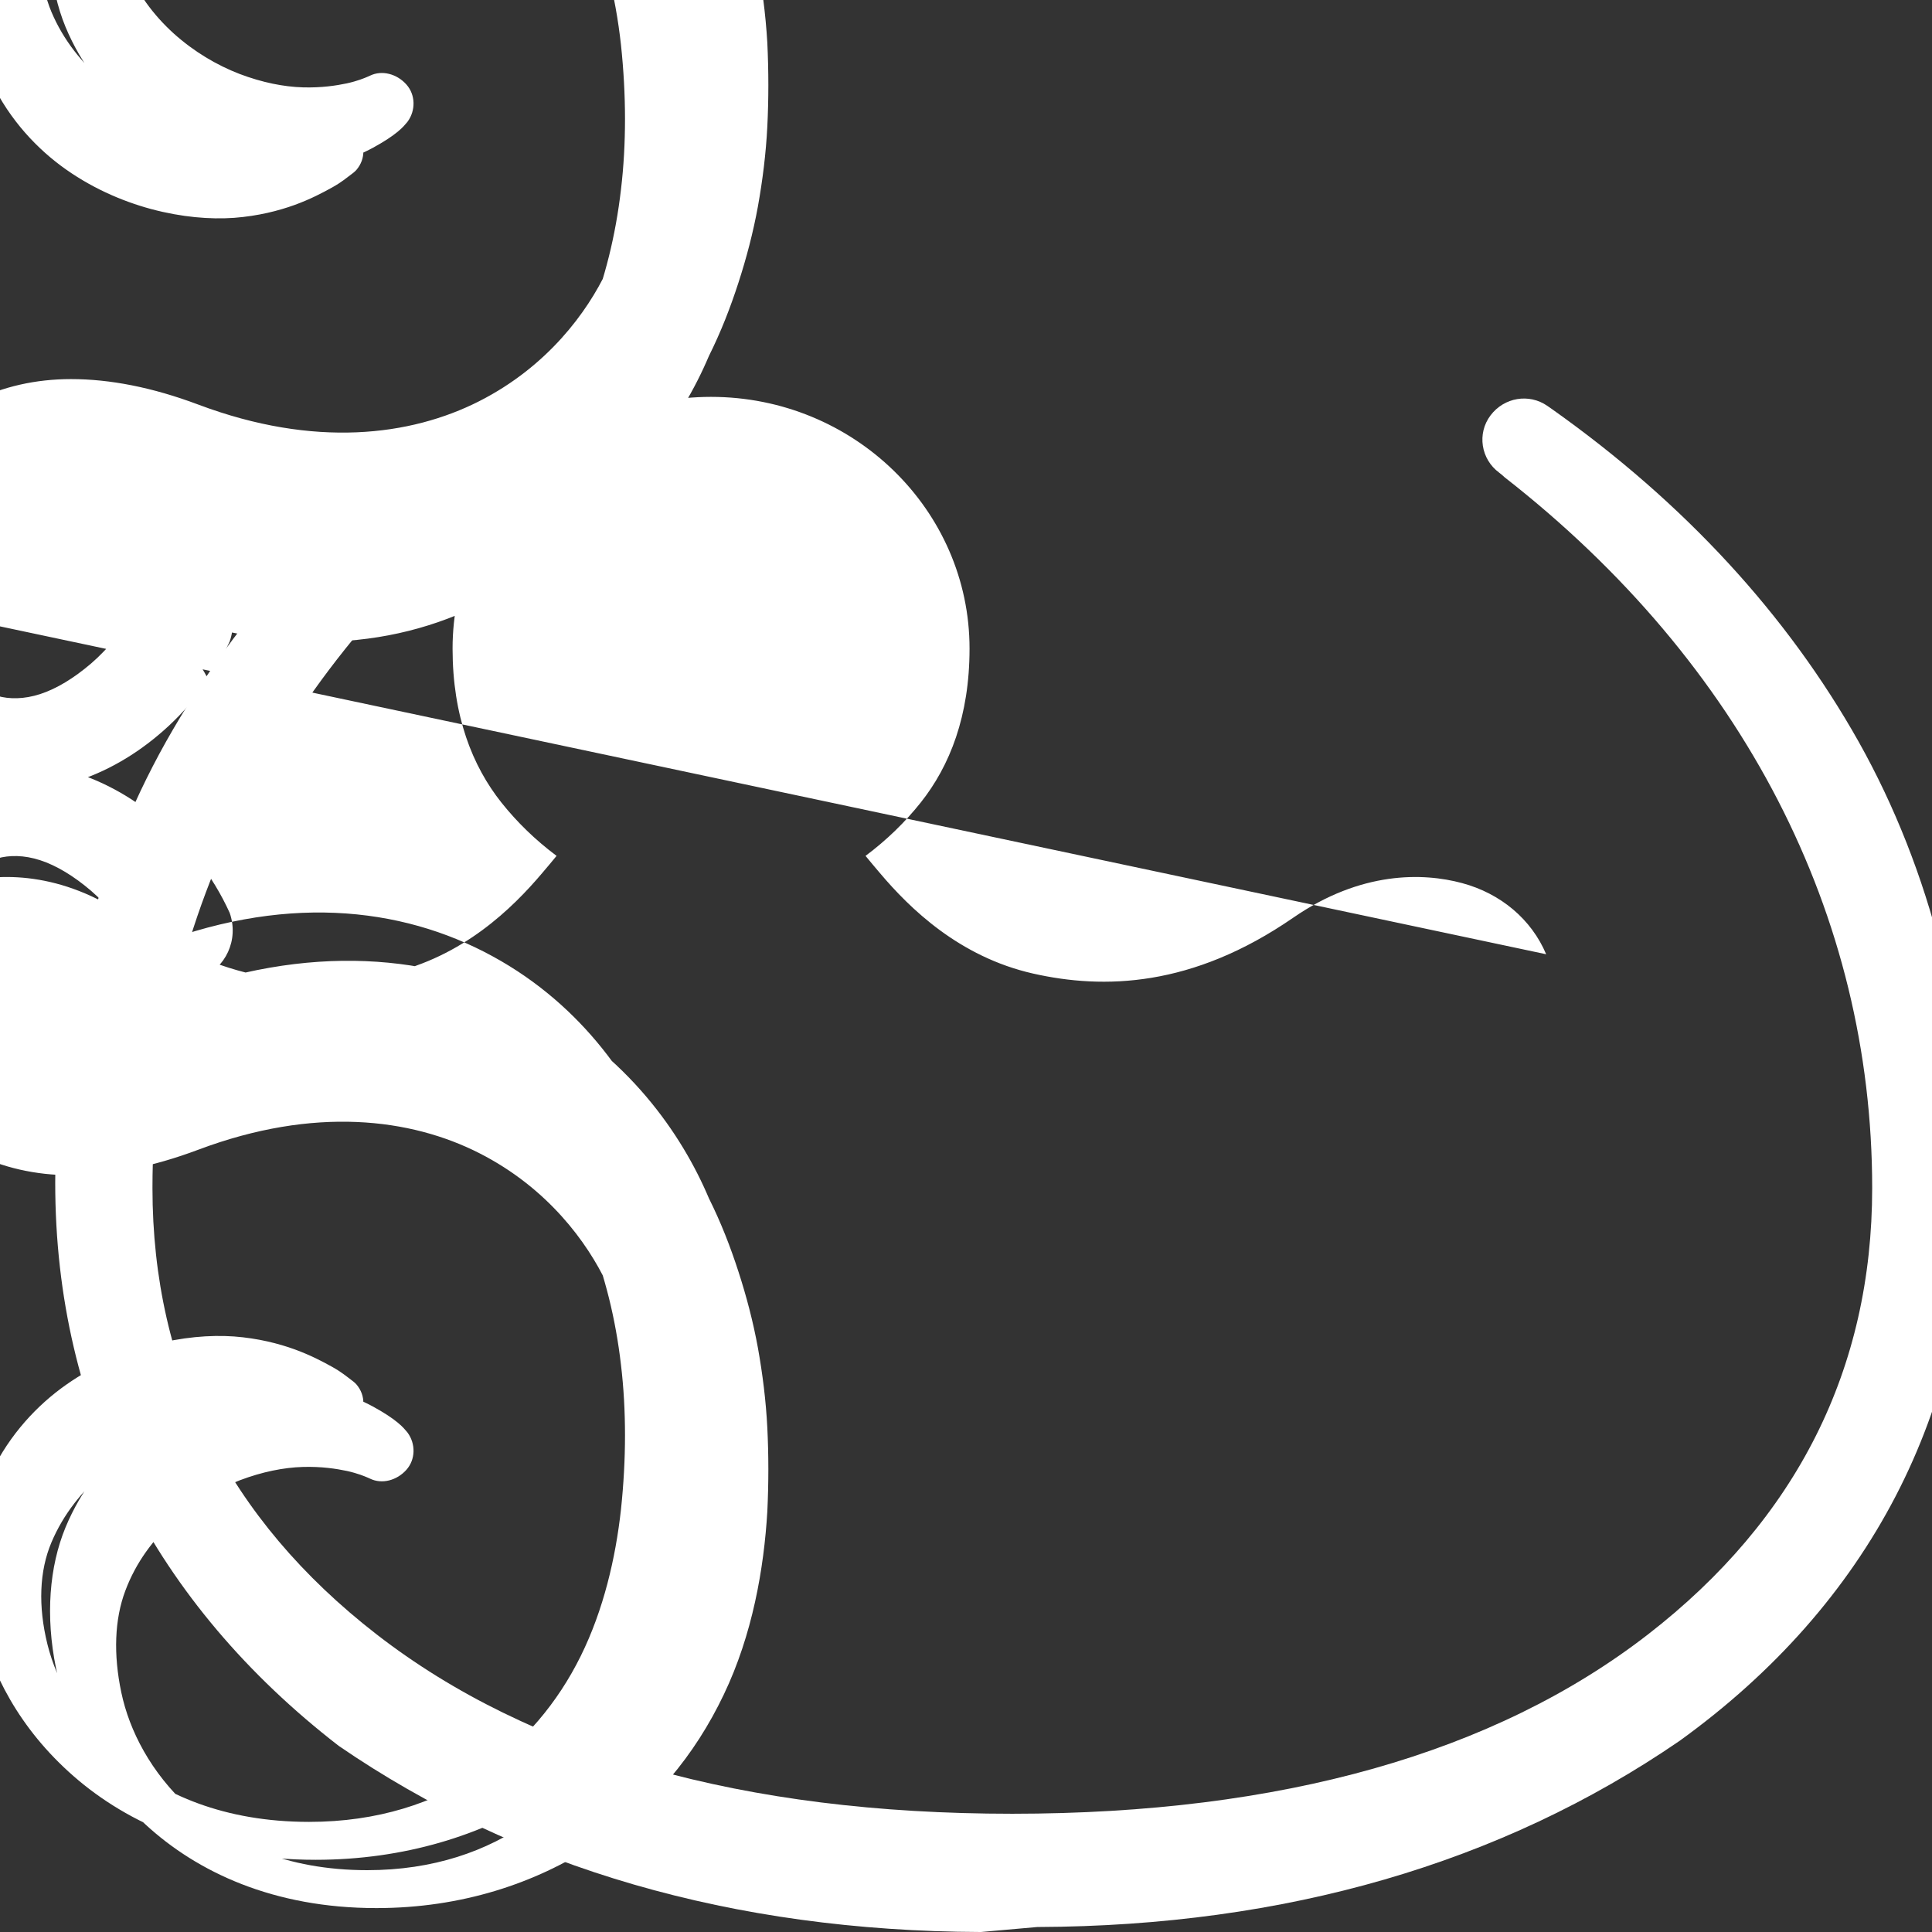 <?xml version="1.0" encoding="UTF-8"?>
<svg width="24px" height="24px" viewBox="0 0 24 24" version="1.1" xmlns="http://www.w3.org/2000/svg">
    <rect x="0" y="0" width="24" height="24" fill="#333333" stroke="none"/>
    <g stroke="none" stroke-width="1" fill="none" fill-rule="evenodd">
        <path d="M12.186 24h-.007c-3.073-.012-5.755-.791-7.971-2.312C1.93 19.926.686 17.531.686 14.694c0-1.98.478-3.879 1.376-5.48.888-1.579 2.168-2.968 3.804-4.128l.063-.044c.228-.158.538-.106.706.118.17.225.12.545-.108.712-.024.018-.046.037-.067.057-2.962 2.313-4.566 5.439-4.566 8.829 0 2.246.937 4.113 2.786 5.546 1.904 1.476 4.555 2.227 7.893 2.227h.005c3.338-.001 5.988-.752 7.893-2.227 1.85-1.433 2.786-3.3 2.786-5.546 0-3.39-1.604-6.516-4.566-8.829-.021-.02-.043-.039-.067-.057-.228-.167-.278-.487-.108-.712.169-.224.478-.276.706-.118l.063.044c1.636 1.16 2.916 2.549 3.804 4.128.898 1.601 1.376 3.5 1.376 5.48 0 2.837-1.244 5.232-3.601 6.932-2.216 1.521-4.898 2.3-7.971 2.312h-.007z" fill="#FFFFFF" fill-rule="nonzero"></path>
        <path d="M19.207 11.854c-.183-.433-.562-.754-1.045-.884-.482-.13-1.255-.151-2.097.43-1.258.868-2.359.891-3.231.694-.92-.208-1.534-.812-1.902-1.247-.06-.07-.12-.142-.18-.215.261-.195.49-.417.685-.662.362-.456.607-1.075.607-1.913 0-1.725-1.442-3.127-3.211-3.127S5.622 6.332 5.622 8.057c0 .838.245 1.457.607 1.913.195.245.424.467.685.662-.06.073-.12.145-.18.215-.368.435-.982 1.039-1.902 1.247-.872.197-1.973.174-3.231-.694-.842-.581-1.615-.56-2.097-.43-.483.13-.862.451-1.045.884-.183.433-.174 1.046.308 1.705.483.66 1.23 1.04 2.115 1.04.483 0 1.01-.102 1.582-.317 1.442-.542 2.638-.39 3.49.043.852.433 1.343 1.112 1.582 1.616.12.252.217.513.3.781.083.269.15.547.2.832.05.285.083.578.1.877.017.3.017.607 0 .92-.033.607-.15 1.248-.4 1.821-.251.574-.635 1.081-1.16 1.453-.526.372-1.193.607-2.015.607-1.01 0-1.74-.347-2.214-.78-.474-.433-.74-.953-.84-1.427-.1-.474-.084-.91.05-1.265.133-.355.35-.64.6-.867.251-.226.535-.394.818-.503.284-.108.552-.16.785-.167.234-.007.418.022.551.05.134.03.218.066.251.08.034.015.034.015.034.015.15.073.334.022.451-.108.117-.13.117-.325.017-.462 0 0-.017-.022-.05-.058-.034-.037-.1-.095-.2-.16-.101-.065-.235-.145-.418-.218-.184-.072-.418-.137-.702-.16-.284-.021-.618.008-.969.108-.35.101-.717.274-1.06.54-.342.268-.651.64-.852 1.126-.2.486-.25 1.097-.117 1.748.133.65.467 1.346 1.11 1.939.642.592 1.59 1.04 2.87 1.04 1.058 0 1.973-.308 2.698-.78.726-.47 1.26-1.124 1.616-1.87.358-.746.5-1.57.542-2.276.017-.354.017-.7 0-1.04-.017-.338-.059-.67-.117-.994-.059-.323-.142-.639-.242-.947-.1-.309-.217-.61-.367-.911-.334-.79-1.01-1.783-2.214-2.407-1.202-.624-2.754-.78-4.533-.094-.284.108-.576.16-.868.16-.59 0-1.06-.224-1.376-.624-.317-.4-.317-.78-.25-.953.066-.173.25-.26.4-.303.15-.043.334-.043.534.022.2.065.417.195.635.382.217.188.417.433.55.723.15.325.485.488.802.361.317-.123.485-.477.367-.813-.217-.477-.534-.867-.885-1.161-.35-.295-.734-.498-1.126-.607-.393-.108-.793-.13-1.16-.065-.367.065-.7.209-.968.433-.267.224-.467.52-.584.883-.117.364-.117.796.084 1.248.2.452.584.932 1.16 1.29.575.36 1.325.59 2.18.59.35 0 .71-.052 1.06-.16.1-.036.2-.072.3-.108 1.36-.506 2.38-.39 3.09.043.71.433 1.11 1.112 1.31 1.616.1.252.183.513.25.781.067.269.117.547.15.832.034.285.05.578.05.877 0 .3-.017.607-.05.92-.067.607-.217 1.248-.5 1.821-.284.574-.702 1.081-1.26 1.453-.56.372-1.26.607-2.115.607-1.06 0-1.824-.347-2.331-.78-.508-.433-.802-.953-.919-1.427-.117-.474-.1-.91.05-1.265.15-.355.384-.64.651-.867.267-.226.568-.394.869-.503.3-.108.584-.16.835-.167.25-.007.45.022.6.05.15.03.25.066.284.08.033.015.033.015.033.015.167.073.367.022.5-.108.134-.13.134-.325.017-.462 0 0-.017-.022-.067-.058-.05-.037-.117-.095-.234-.16-.117-.065-.267-.145-.467-.218-.2-.072-.45-.137-.752-.16-.3-.021-.651.008-1.026.108-.376.101-.769.274-1.127.54-.358.268-.685.64-.902 1.126-.217.486-.267 1.097-.117 1.748.15.65.5 1.346 1.177 1.939.676.592 1.674 1.04 3.007 1.04 1.11 0 2.064-.308 2.82-.78.76-.47 1.31-1.124 1.683-1.87.374-.746.518-1.57.551-2.276.017-.354.008-.7-.017-1.04-.025-.338-.075-.67-.142-.994-.067-.323-.15-.639-.25-.947-.1-.309-.217-.61-.35-.911-.317-.79-.952-1.783-2.098-2.407-1.143-.624-2.62-.78-4.315-.094 1.443-1.075 1.443-3.185 0-4.26 1.695.686 3.172.53 4.315-.094 1.146-.624 1.78-1.617 2.098-2.407.133-.301.25-.602.35-.911.1-.308.183-.624.25-.947.067-.324.117-.656.142-.994.025-.34.034-.686.017-1.04-.033-.706-.177-1.53-.551-2.276-.373-.746-.923-1.4-1.683-1.87-.756-.472-1.71-.78-2.82-.78-1.333 0-2.33.448-3.007 1.04-.677.593-1.027 1.29-1.177 1.94-.15.65-.1 1.261.117 1.747.217.486.544.858.902 1.126.358.266.751.439 1.127.54.375.1.726.129 1.026.108.302-.023.552-.088.752-.16.2-.073.35-.153.467-.218.117-.065.184-.123.234-.16.05-.036.067-.058.067-.058.117-.137.117-.332-.017-.462-.133-.13-.333-.181-.5-.108 0 0 0 0-.033.015-.034.014-.134.05-.284.08-.15.028-.35.057-.6.05-.251-.007-.535-.059-.835-.167-.301-.109-.602-.277-.869-.503-.267-.227-.501-.512-.651-.867-.15-.355-.167-.791-.05-1.265.117-.474.411-.994.919-1.427.507-.433 1.27-.78 2.331-.78.855 0 1.555.235 2.115.607.558.372.976.879 1.26 1.453.283.573.433 1.214.5 1.821.033.313.05.62.05.92 0 .299-.016.592-.05.877-.033.285-.083.563-.15.832-.067.268-.15.529-.25.781-.2.504-.6 1.183-1.31 1.616-.71.433-1.73.549-3.09.043-.1-.036-.2-.072-.3-.108-.35-.108-.71-.16-1.06-.16-.855 0-1.605.23-2.18.59-.576.358-.96.838-1.16 1.29-.201.452-.201.884-.084 1.248.117.363.317.659.584.883.268.224.601.368.968.433.367.065.767.043 1.16-.065.392-.109.776-.312 1.126-.607.351-.294.668-.684.885-1.161.118-.336-.05-.69-.367-.813-.317-.127-.652.036-.802.361-.133.29-.333.535-.55.723-.218.187-.435.317-.635.382-.2.065-.384.065-.534.022-.15-.043-.334-.13-.4-.303-.067-.173-.067-.553.25-.953.316-.4.786-.624 1.376-.624.292 0 .584.052.868.16 1.779.686 3.33.53 4.533-.094 1.204-.624 1.88-1.617 2.214-2.407.15-.301.267-.602.367-.911.1-.308.183-.624.242-.947.058-.324.1-.656.117-.994.017-.34.017-.686 0-1.04-.042-.706-.184-1.53-.542-2.276-.356-.746-.89-1.4-1.616-1.87-.725-.472-1.64-.78-2.698-.78-1.28 0-2.228.448-2.87 1.04-.643.593-.977 1.29-1.11 1.94-.133.65-.083 1.261.117 1.747.201.486.51.858.852 1.126.343.266.71.439 1.06.54.351.1.685.129.969.108.284-.023.518-.088.702-.16.183-.073.317-.153.418-.218.1-.065.166-.123.2-.16.033-.036.05-.058.05-.058.1-.137.1-.332-.017-.462-.117-.13-.301-.181-.451-.108 0 0 0 0-.034.015-.033.014-.117.05-.251.08-.133.028-.317.057-.551.05-.233-.007-.501-.059-.785-.167-.283-.109-.567-.277-.818-.503-.25-.227-.467-.512-.6-.867-.134-.355-.15-.791-.05-1.265.1-.474.366-.994.84-1.427.474-.433 1.204-.78 2.214-.78.822 0 1.489.235 2.015.607.525.372.909.879 1.16 1.453.25.573.367 1.214.4 1.821.017.313.017.62 0 .92-.017.299-.05.592-.1.877-.05.285-.117.563-.2.832-.083.268-.18.529-.3.781-.239.504-.73 1.183-1.582 1.616-.852.433-2.048.585-3.49.043-.572-.215-1.099-.317-1.582-.317-.885 0-1.632.38-2.115 1.04-.482.659-.491 1.272-.308 1.705z" fill="#FFFFFF" fill-rule="nonzero"></path>
    </g>
</svg>
